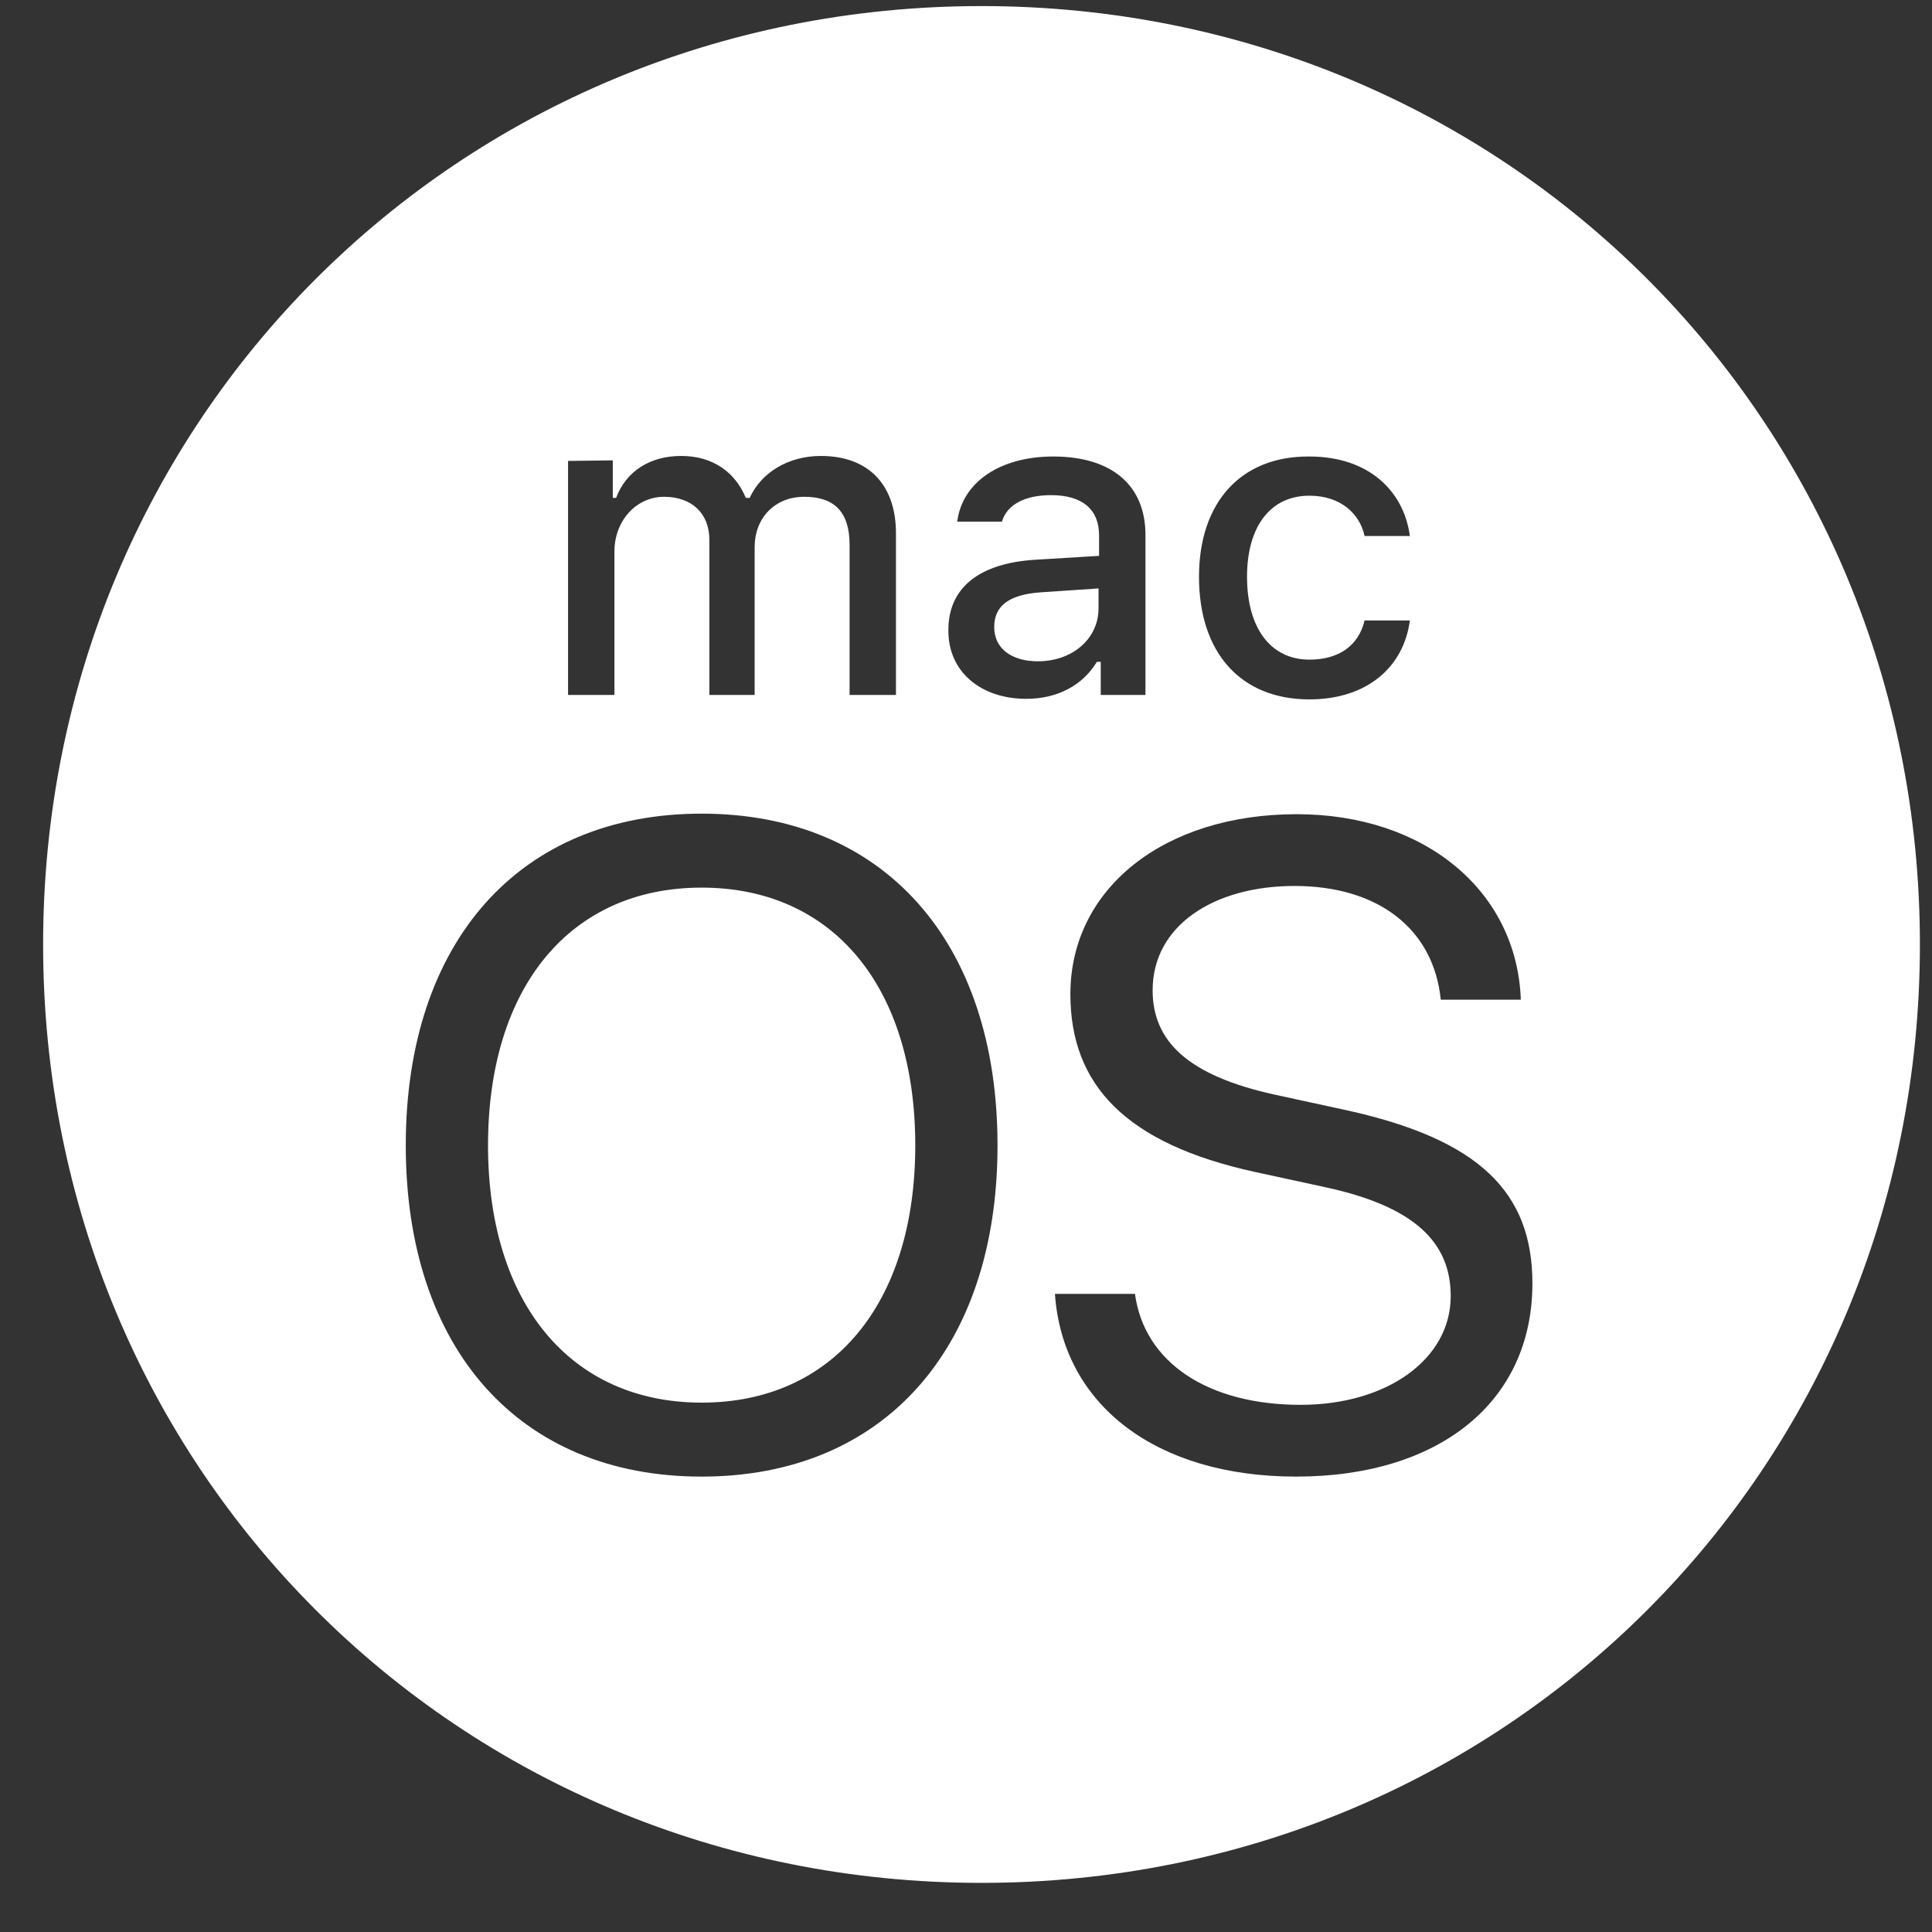 <svg width="35" height="35" viewBox="0 0 35 35" fill="none" xmlns="http://www.w3.org/2000/svg">
<rect x="0" y="0" width="35" height="35" fill="#333333" stroke="none"/>
<g clip-path="url(#clip0_1_210)">
<path d="M16.581 20.75C16.581 23.61 15.091 25.41 12.711 25.41C10.331 25.41 8.841 23.6 8.841 20.75C8.841 17.88 10.331 16.08 12.711 16.08C15.091 16.08 16.581 17.88 16.581 20.75ZM19.901 10.66L18.861 10.73C18.271 10.77 18.011 10.98 18.011 11.36C18.011 11.76 18.341 11.98 18.801 11.98C19.431 11.98 19.901 11.57 19.901 11.02V10.66ZM34.781 17.11C34.781 26.6 27.271 34.11 17.781 34.11C8.291 34.11 0.781 26.6 0.781 17.11C0.781 7.62 8.291 0.11 17.781 0.11C27.271 0.11 34.781 7.62 34.781 17.11ZM21.721 10.45C21.721 11.83 22.481 12.67 23.721 12.67C24.771 12.67 25.431 12.08 25.541 11.24H24.721C24.611 11.7 24.251 11.95 23.721 11.95C23.021 11.95 22.591 11.38 22.591 10.45C22.591 9.53 23.021 8.98 23.721 8.98C24.281 8.98 24.631 9.3 24.721 9.71H25.541C25.431 8.89 24.791 8.27 23.721 8.27C22.481 8.26 21.721 9.1 21.721 10.45ZM10.291 8.35V12.59H11.131V9.99C11.131 9.44 11.521 9 12.031 9C12.531 9 12.851 9.3 12.851 9.78V12.59H13.671V9.91C13.671 9.4 14.021 9 14.571 9C15.121 9 15.391 9.28 15.391 9.87V12.59H16.231V9.66C16.231 8.78 15.731 8.26 14.871 8.26C14.281 8.26 13.791 8.56 13.581 9.02H13.511C13.321 8.56 12.921 8.26 12.341 8.26C11.771 8.26 11.341 8.54 11.161 9.02H11.101V8.34L10.291 8.35ZM18.071 20.75C18.071 17.06 16.011 14.74 12.711 14.74C9.411 14.74 7.351 17.06 7.351 20.75C7.351 24.44 9.411 26.75 12.711 26.75C16.011 26.75 18.071 24.43 18.071 20.75ZM18.591 12.66C19.151 12.66 19.611 12.42 19.871 11.99H19.941V12.59H20.751V9.69C20.751 8.8 20.151 8.27 19.081 8.27C18.111 8.27 17.431 8.74 17.341 9.45H18.151C18.241 9.14 18.571 8.97 19.041 8.97C19.611 8.97 19.911 9.23 19.911 9.7V10.07L18.761 10.14C17.751 10.2 17.181 10.64 17.181 11.41C17.171 12.17 17.771 12.66 18.591 12.66ZM27.761 23.25C27.761 21.6 26.801 20.64 24.381 20.11L23.091 19.83C21.501 19.48 20.881 18.85 20.881 17.94C20.881 16.76 22.001 16.05 23.451 16.05C24.971 16.05 25.971 16.83 26.101 18.11H27.551C27.481 16.14 25.811 14.75 23.491 14.75C21.081 14.75 19.391 16.1 19.391 18.01C19.391 19.66 20.401 20.72 22.731 21.23L24.021 21.51C25.631 21.86 26.281 22.51 26.281 23.48C26.281 24.62 25.131 25.45 23.561 25.45C21.891 25.45 20.731 24.69 20.561 23.44H19.111C19.251 25.45 20.941 26.75 23.481 26.75C26.071 26.75 27.761 25.4 27.761 23.25Z" fill="white"/>
</g>
<defs>
<clipPath id="clip0_1_210">
<rect width="34" height="34" fill="white" transform="translate(0.781 0.11)"/>
</clipPath>
</defs>
</svg>
